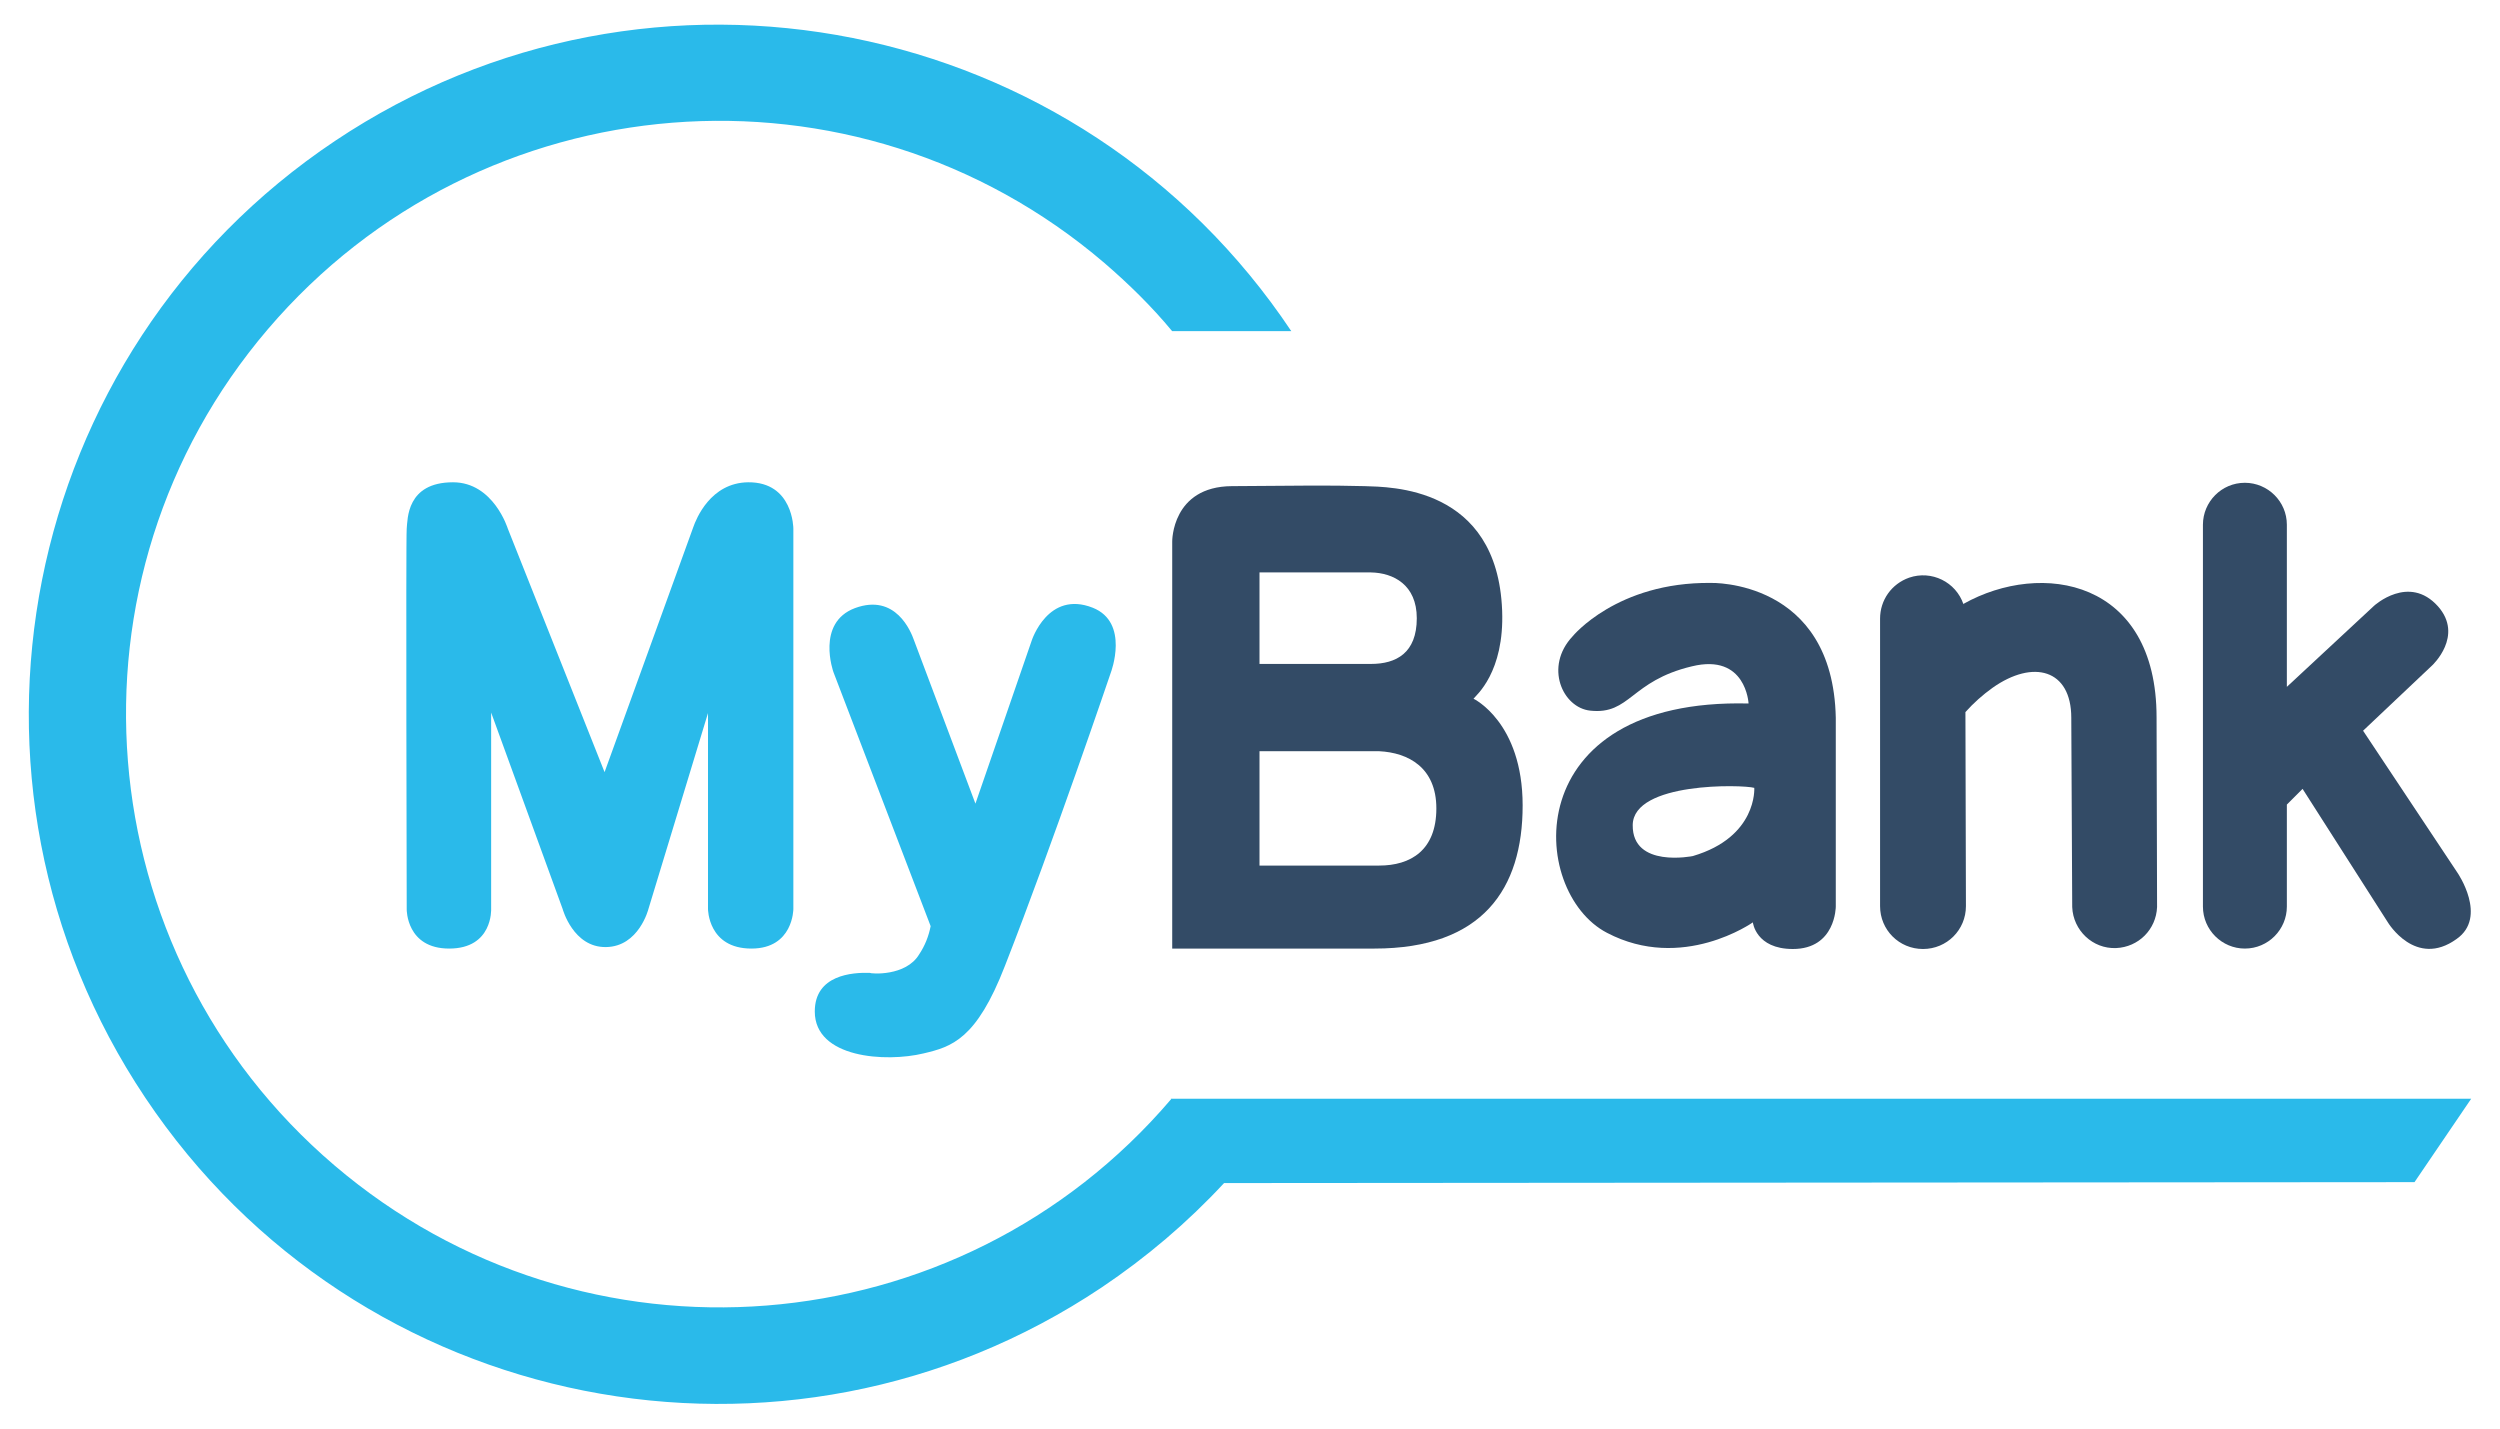 <svg width="35" height="20" viewBox="0 0 35 20" fill="none" xmlns="http://www.w3.org/2000/svg">
<g clip-path="url(#clip0_1071_468433)">
<path d="M23.952 8.161C22.637 8.147 22.017 8.908 22.017 8.908C21.616 9.335 21.877 9.909 22.264 9.949C22.824 10.009 22.824 9.535 23.685 9.329C24.446 9.142 24.48 9.849 24.48 9.849C21.242 9.769 21.396 12.486 22.497 13.059C23.552 13.613 24.54 12.913 24.54 12.913C24.54 12.913 24.58 13.286 25.1 13.286C25.701 13.286 25.701 12.692 25.701 12.692V10.049C25.661 8.107 23.952 8.161 23.952 8.161ZM23.699 11.985C23.699 11.985 22.851 12.158 22.858 11.551C22.864 10.944 24.399 10.984 24.56 11.03C24.56 11.03 24.606 11.718 23.699 11.985Z" fill="#334B66"/>
<path d="M34.405 12.219L33.083 10.23L34.051 9.315C34.051 9.315 34.498 8.901 34.131 8.488C33.724 8.034 33.237 8.481 33.237 8.481L32.016 9.616V7.346C32.016 7.019 31.748 6.759 31.428 6.759C31.101 6.759 30.841 7.026 30.841 7.346V12.692C30.841 13.019 31.108 13.28 31.428 13.28C31.755 13.28 32.016 13.013 32.016 12.692V11.264L32.236 11.044L33.43 12.913C33.43 12.913 33.818 13.56 34.392 13.146C34.832 12.839 34.405 12.219 34.405 12.219Z" fill="#334B66"/>
<path d="M30.192 10.043C30.192 8.114 28.584 7.84 27.489 8.454C27.489 8.454 27.489 8.454 27.489 8.461C27.383 8.147 27.042 7.98 26.729 8.087C26.482 8.174 26.321 8.401 26.321 8.661V12.686C26.321 13.019 26.588 13.286 26.922 13.286C27.256 13.286 27.523 13.019 27.523 12.686L27.516 9.969C27.629 9.843 27.756 9.729 27.896 9.629C28.464 9.228 28.998 9.369 28.998 10.049L29.011 12.699C29.024 13.026 29.298 13.286 29.625 13.273C29.939 13.26 30.186 13.013 30.199 12.699L30.192 10.043Z" fill="#334B66"/>
<path d="M12.869 13.36C12.949 13.24 13.002 13.106 13.029 12.966L11.668 9.409C11.668 9.409 11.421 8.721 11.968 8.514C12.542 8.301 12.755 8.848 12.795 8.961L13.656 11.251L14.444 8.968C14.444 8.968 14.671 8.261 15.298 8.508C15.819 8.715 15.552 9.415 15.552 9.415C15.552 9.415 14.744 11.798 14.07 13.52C13.67 14.554 13.323 14.655 12.929 14.748C12.402 14.875 11.407 14.815 11.407 14.161C11.407 13.647 11.934 13.613 12.175 13.62C12.188 13.633 12.682 13.674 12.869 13.36Z" fill="#2ABAEA"/>
<path d="M9.706 7.38L8.464 10.81L7.109 7.4C7.109 7.4 6.909 6.752 6.342 6.752C5.688 6.752 5.708 7.273 5.694 7.4C5.681 7.526 5.694 12.732 5.694 12.732C5.694 12.732 5.688 13.28 6.288 13.28C6.902 13.28 6.876 12.726 6.876 12.726V9.976L7.877 12.726C7.877 12.726 8.024 13.266 8.484 13.259C8.945 13.253 9.078 12.726 9.078 12.726L9.912 9.983V12.726C9.912 12.726 9.912 13.28 10.52 13.28C11.107 13.28 11.107 12.726 11.107 12.726V7.4C11.107 7.4 11.107 6.746 10.473 6.752C9.946 6.759 9.746 7.266 9.706 7.38C9.706 7.393 9.706 7.4 9.706 7.4V7.38Z" fill="#2ABAEA"/>
<path d="M34.597 15.382H24.098H16.39L16.396 15.388C13.42 18.879 8.174 19.293 4.683 16.316C1.193 13.339 0.772 8.1 3.749 4.61C6.726 1.119 11.972 0.698 15.462 3.682C15.802 3.975 16.123 4.289 16.41 4.636H18.078C15.122 0.205 9.122 -0.99 4.69 1.973C0.258 4.937 -0.93 10.937 2.034 15.368C4.997 19.8 10.99 20.988 15.422 18.025C16.049 17.604 16.623 17.117 17.137 16.563L33.803 16.55L34.597 15.382Z" fill="#2ABAEA"/>
<path d="M20.629 9.782C20.663 9.736 21.063 9.415 21.03 8.548C20.963 6.799 19.448 6.819 19.108 6.806C18.567 6.792 18.24 6.799 17.245 6.806C16.404 6.812 16.411 7.58 16.411 7.58V13.28H19.241C20.756 13.28 21.317 12.445 21.317 11.277C21.317 10.11 20.629 9.782 20.629 9.782ZM17.633 8.014H19.194C19.508 8.02 19.835 8.187 19.835 8.655C19.835 9.142 19.548 9.295 19.194 9.295H17.633V8.014ZM19.308 12.118H17.633V10.517H19.308C19.715 10.537 20.109 10.744 20.109 11.318C20.109 11.905 19.748 12.118 19.308 12.118Z" fill="#334B66"/>
</g>
<defs>
<clipPath id="clip0_1071_468433">
<rect width="35" height="20" fill="white"/>
</clipPath>
</defs>
</svg>
